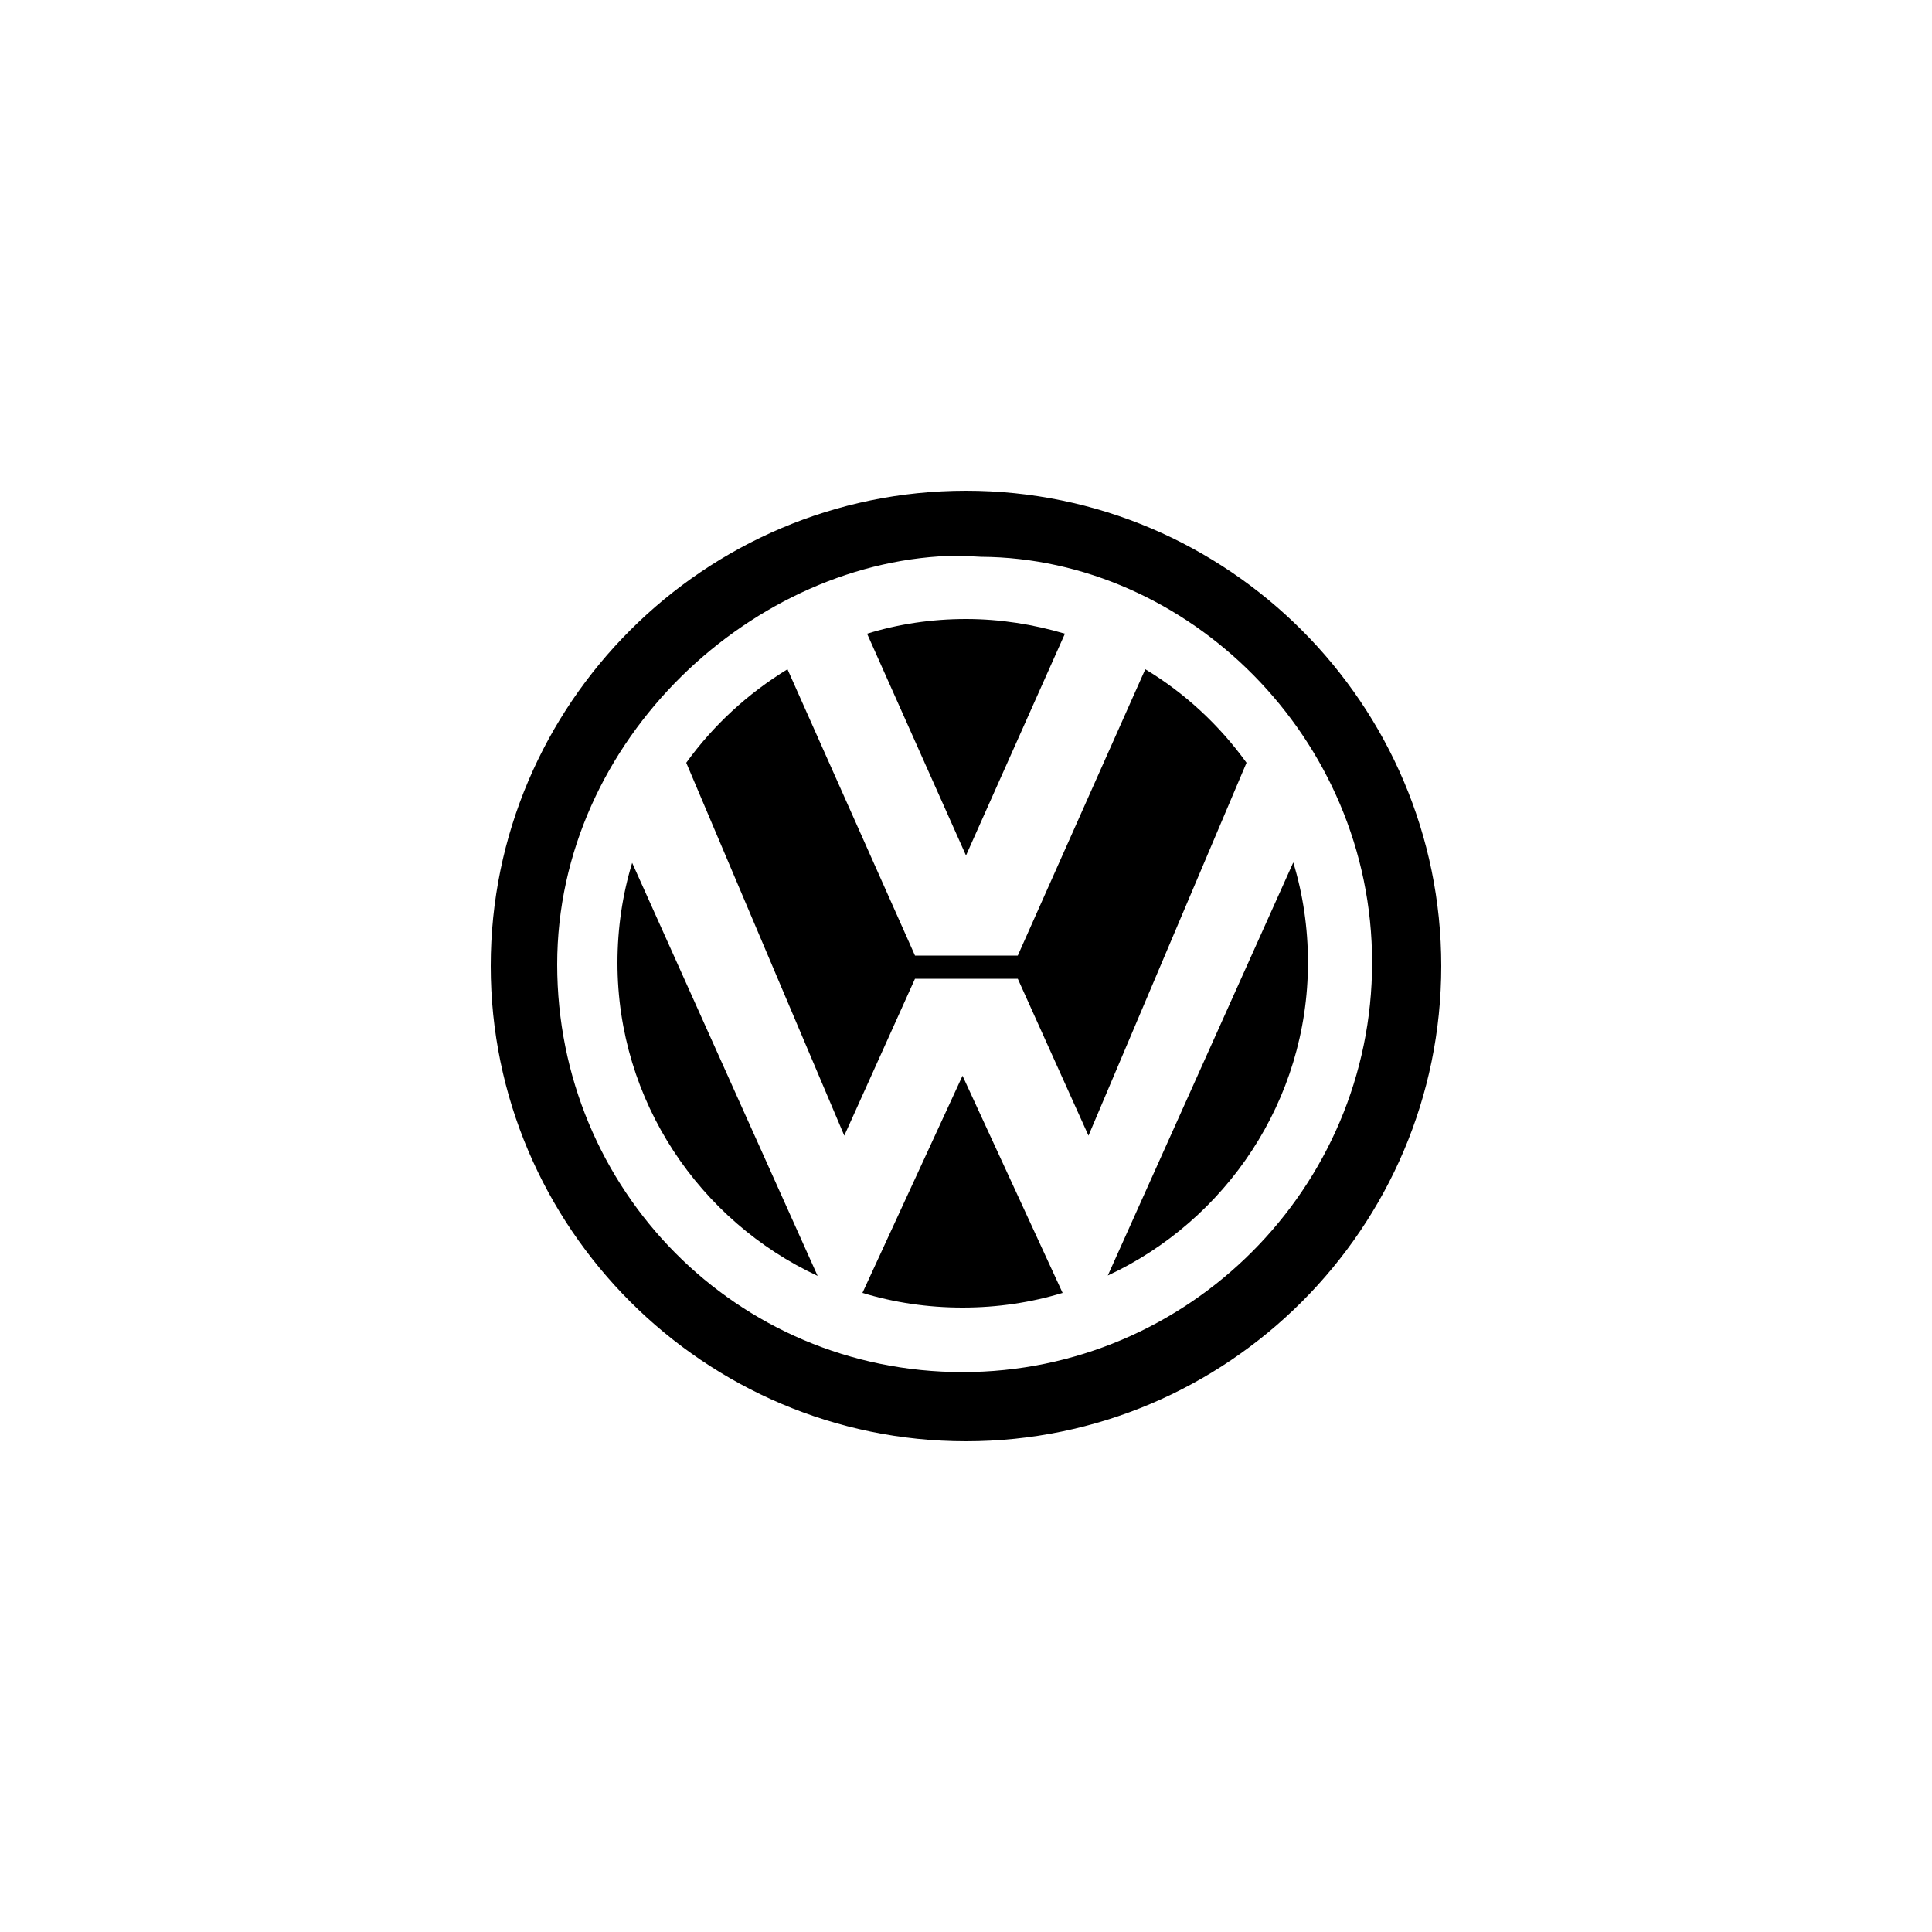 <?xml version="1.0" encoding="utf-8"?>
<!-- Generator: Adobe Illustrator 19.1.0, SVG Export Plug-In . SVG Version: 6.00 Build 0)  -->
<svg version="1.1" id="Layer_1" xmlns="http://www.w3.org/2000/svg" xmlns:xlink="http://www.w3.org/1999/xlink" x="0px" y="0px"
	 viewBox="-133 135 500 500" style="enable-background:new -133 135 500 500;" xml:space="preserve">
<style type="text/css">
	.st0{fill:#000;}
</style>
<g>
	<path class="st0" d="M90.2,469.6c8.2,2.5,16.9,3.8,25.9,3.8s17.7-1.3,25.9-3.8l-25.9-56.2L90.2,469.6z"/>
	<path class="st0" d="M26.8,384.2c0,35.8,21.3,66.8,51.8,81l-48-106.9C28.1,366.5,26.8,375.2,26.8,384.2z"/>
	<path class="st0" d="M163.4,308.2l-33,74.1h-26.6l-33-74.1c-10.3,6.3-19.2,14.5-26.2,24.2l40.9,96.5l18.3-40.6h26.6l18.3,40.6
		l40.9-96.5C182.6,322.7,173.7,314.4,163.4,308.2z"/>
	<path class="st0" d="M142.6,299c-8.1-2.4-16.7-3.8-25.6-3.8c-8.9,0-17.5,1.3-25.6,3.8l25.6,57.4L142.6,299z"/>
	<path class="st0" d="M201.7,358.2l-48,106.9c30.5-14.2,51.8-45.2,51.8-81C205.5,375.1,204.2,366.4,201.7,358.2z"/>
	<path class="st0" d="M117,262C49.3,262-6,317.2-6,385c0,67.7,55.3,123,123,123s123-55.2,123-123C240,317.3,184.8,262,117,262z
		 M116.1,490.1c-58.4,0-104.9-47.1-104.9-105.5c0-58.4,51.2-105.2,103.8-105.8l5.9,0.3c53.3,0.3,101.2,46.6,101.2,105
		C222.1,442.5,174.5,490.1,116.1,490.1z"/>
</g>
<g id="Layer_2">
</g>
</svg>

